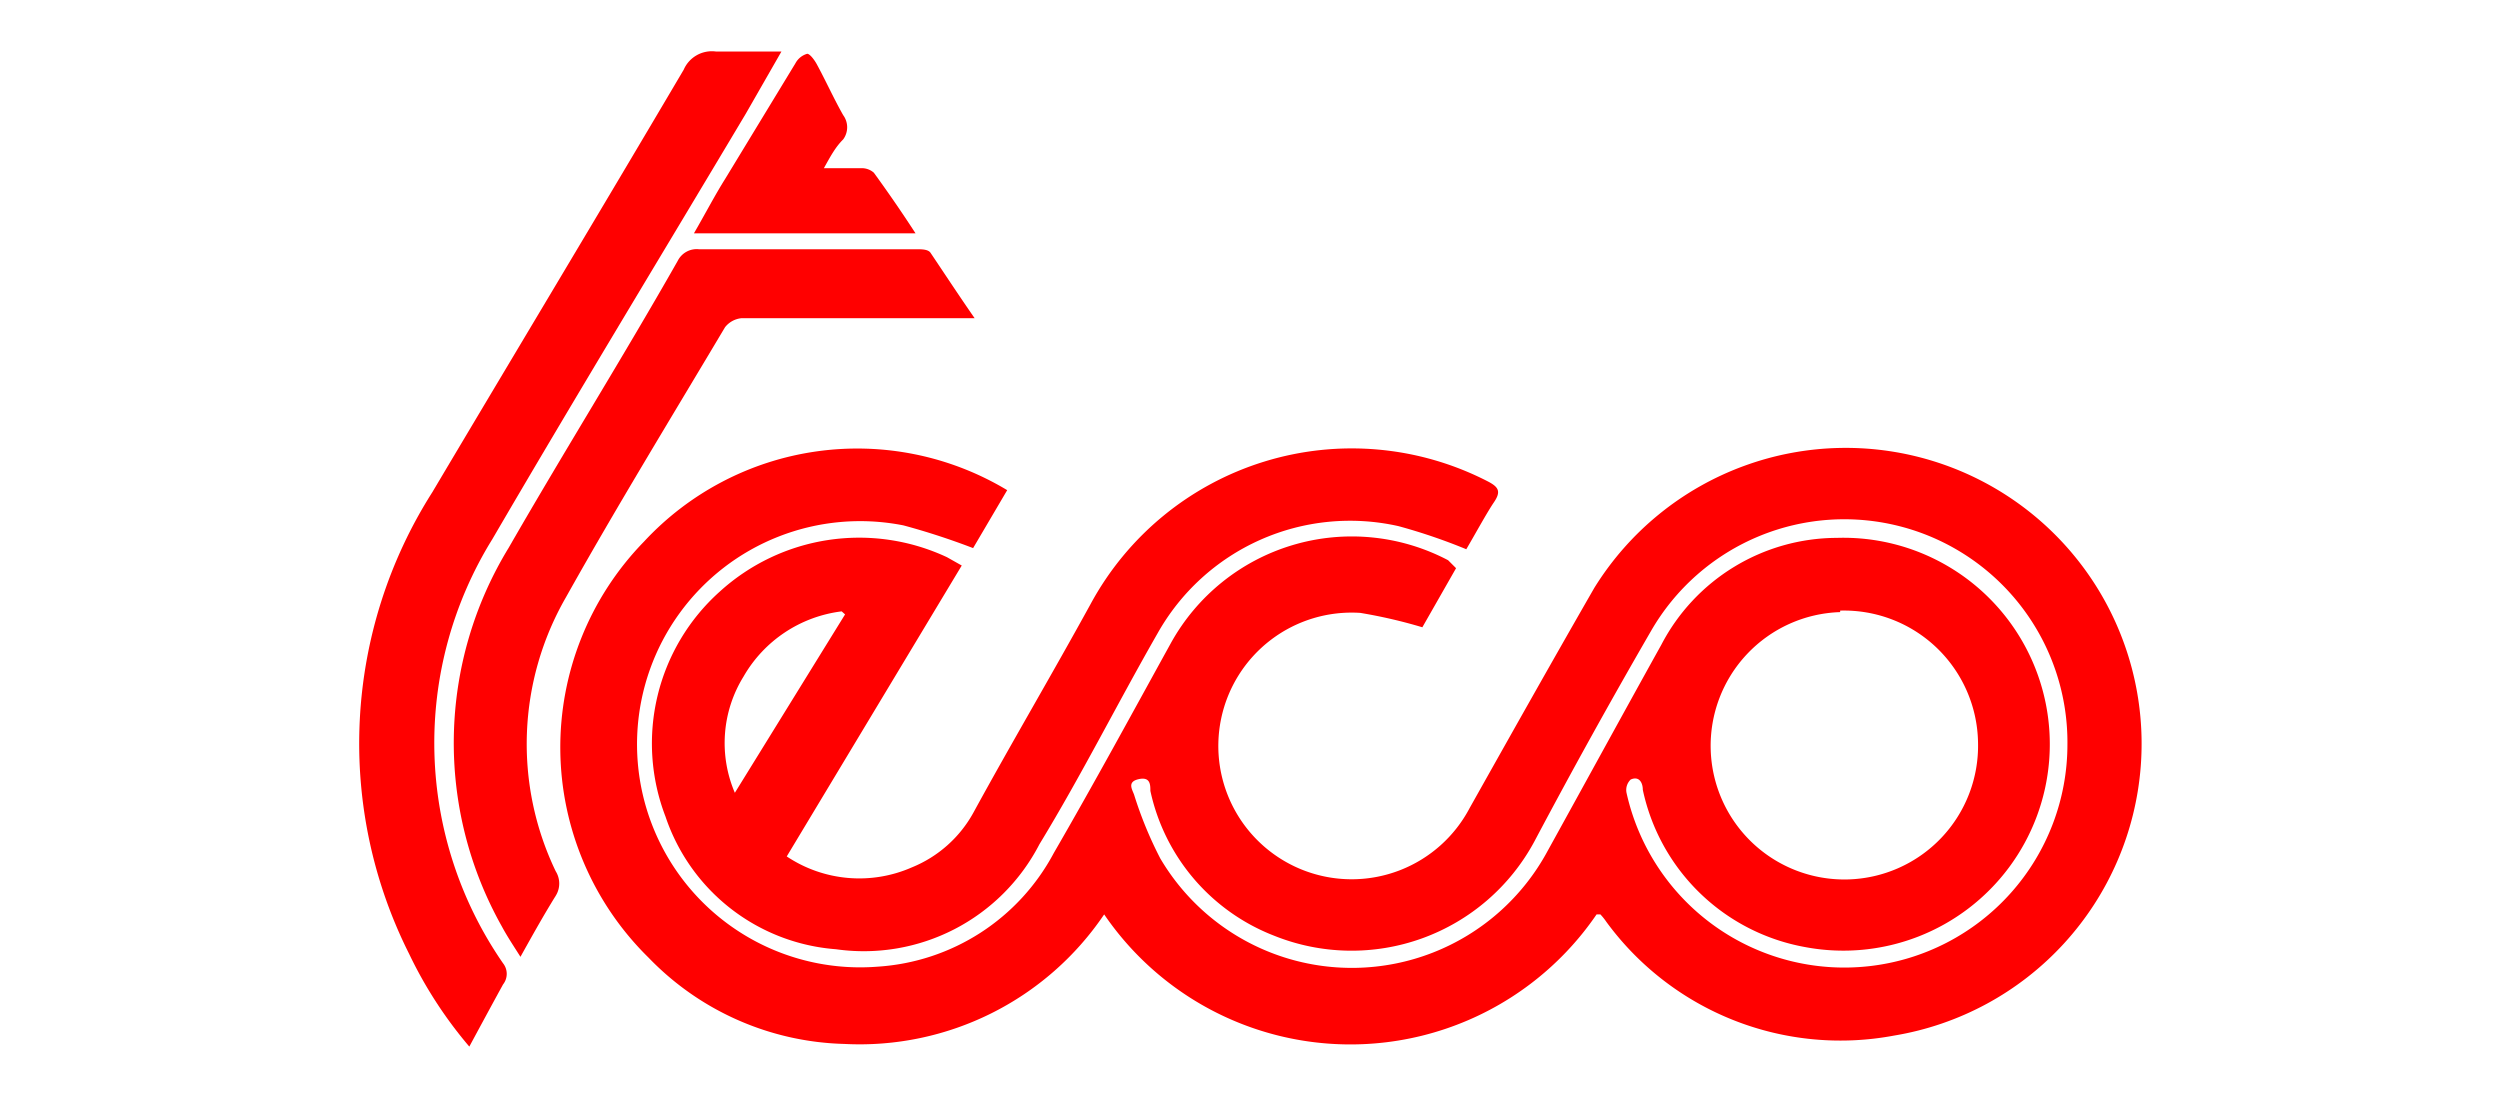 <svg id="Capa_1" data-name="Capa 1" xmlns="http://www.w3.org/2000/svg" viewBox="0 0 66 29"><defs><style>.cls-1{fill:red;}</style></defs><path class="cls-1" d="M38.44,15l-.89,1.56a13.28,13.28,0,0,0-1.64-.38,3.52,3.52,0,1,0,2.89,5.15c1.09-1.94,2.18-3.88,3.29-5.81A7.81,7.81,0,1,1,50,27.34a7.66,7.66,0,0,1-7.59-3,1.56,1.56,0,0,0-.16-.2s0,0-.1,0a7.87,7.87,0,0,1-13,0,7.79,7.79,0,0,1-6.86,3.42,7.44,7.44,0,0,1-5.17-2.28A7.78,7.78,0,0,1,17,14.3a7.68,7.68,0,0,1,9.59-1.36l-.9,1.53a18.71,18.71,0,0,0-1.84-.6,5.89,5.89,0,1,0-.68,11.65,5.68,5.68,0,0,0,4.65-3c1.06-1.83,2.07-3.69,3.09-5.54a5.46,5.46,0,0,1,7.32-2.19Zm10.14,1.16a3.53,3.53,0,1,0,3.64,3.44A3.54,3.54,0,0,0,48.58,16.12Zm6,3.51a5.89,5.89,0,0,0-11-3Q42,19.4,40.51,22.21a5.48,5.48,0,0,1-6.88,2.49,5.3,5.3,0,0,1-3.26-3.82c0-.16,0-.38-.31-.31s-.17.27-.12.41a10.39,10.39,0,0,0,.69,1.68,5.87,5.87,0,0,0,10.23-.2c1-1.81,2-3.64,3-5.44a5.24,5.24,0,0,1,4.63-2.82A5.45,5.45,0,1,1,47.64,25a5.35,5.35,0,0,1-4.27-4.15c0-.19-.1-.37-.32-.27a.38.38,0,0,0-.11.35,5.89,5.89,0,0,0,11.64-1.3Z"/><path class="cls-1" d="M20.77,22.61a3.45,3.45,0,0,0,3.3.29,3.25,3.25,0,0,0,1.63-1.45c1-1.83,2.08-3.66,3.09-5.5a7.84,7.84,0,0,1,10.49-3.24c.29.15.35.27.16.55s-.5.85-.73,1.24a15.15,15.15,0,0,0-1.79-.61,5.83,5.83,0,0,0-6.36,2.83c-1.06,1.85-2,3.73-3.12,5.57a5.22,5.22,0,0,1-5.37,2.77,5.16,5.16,0,0,1-4.5-3.5A5.38,5.38,0,0,1,19,15.62a5.47,5.47,0,0,1,6-.91l.39.22ZM19.4,20.93l2.91-4.71-.09-.08a3.48,3.48,0,0,0-2.59,1.72A3.34,3.34,0,0,0,19.4,20.93Z"/><path class="cls-1" d="M12.39,27.63a11.27,11.27,0,0,1-1.59-2.45A12.36,12.36,0,0,1,11.41,13c2.21-3.72,4.44-7.43,6.64-11.16a.81.81,0,0,1,.85-.48c.54,0,1.1,0,1.73,0L19.69,3C17.46,6.74,15.2,10.46,13,14.23a10.22,10.22,0,0,0,.28,11.2.45.45,0,0,1,0,.56C13,26.5,12.73,27,12.39,27.63Z"/><path class="cls-1" d="M25.73,8.4H22.48c-1,0-1.93,0-2.9,0a.63.63,0,0,0-.44.24c-1.41,2.37-2.85,4.72-4.2,7.13A7.76,7.76,0,0,0,14.67,23a.61.61,0,0,1,0,.65c-.31.5-.59,1-.93,1.61-.19-.3-.35-.54-.49-.8a9.88,9.88,0,0,1,.18-10c1.46-2.54,3-5,4.46-7.57a.56.56,0,0,1,.56-.31h5.75c.13,0,.31,0,.37.1C24.94,7.23,25.3,7.78,25.73,8.4Z"/><path class="cls-1" d="M21.75,4.44c.41,0,.72,0,1,0a.48.48,0,0,1,.32.12c.37.51.71,1,1.1,1.6H18.32c.29-.5.55-1,.82-1.43L21,1.67a.51.51,0,0,1,.31-.25c.07,0,.19.16.25.27.24.44.45.91.7,1.35a.54.54,0,0,1,0,.64C22.05,3.89,21.93,4.12,21.75,4.44Z"/></svg>